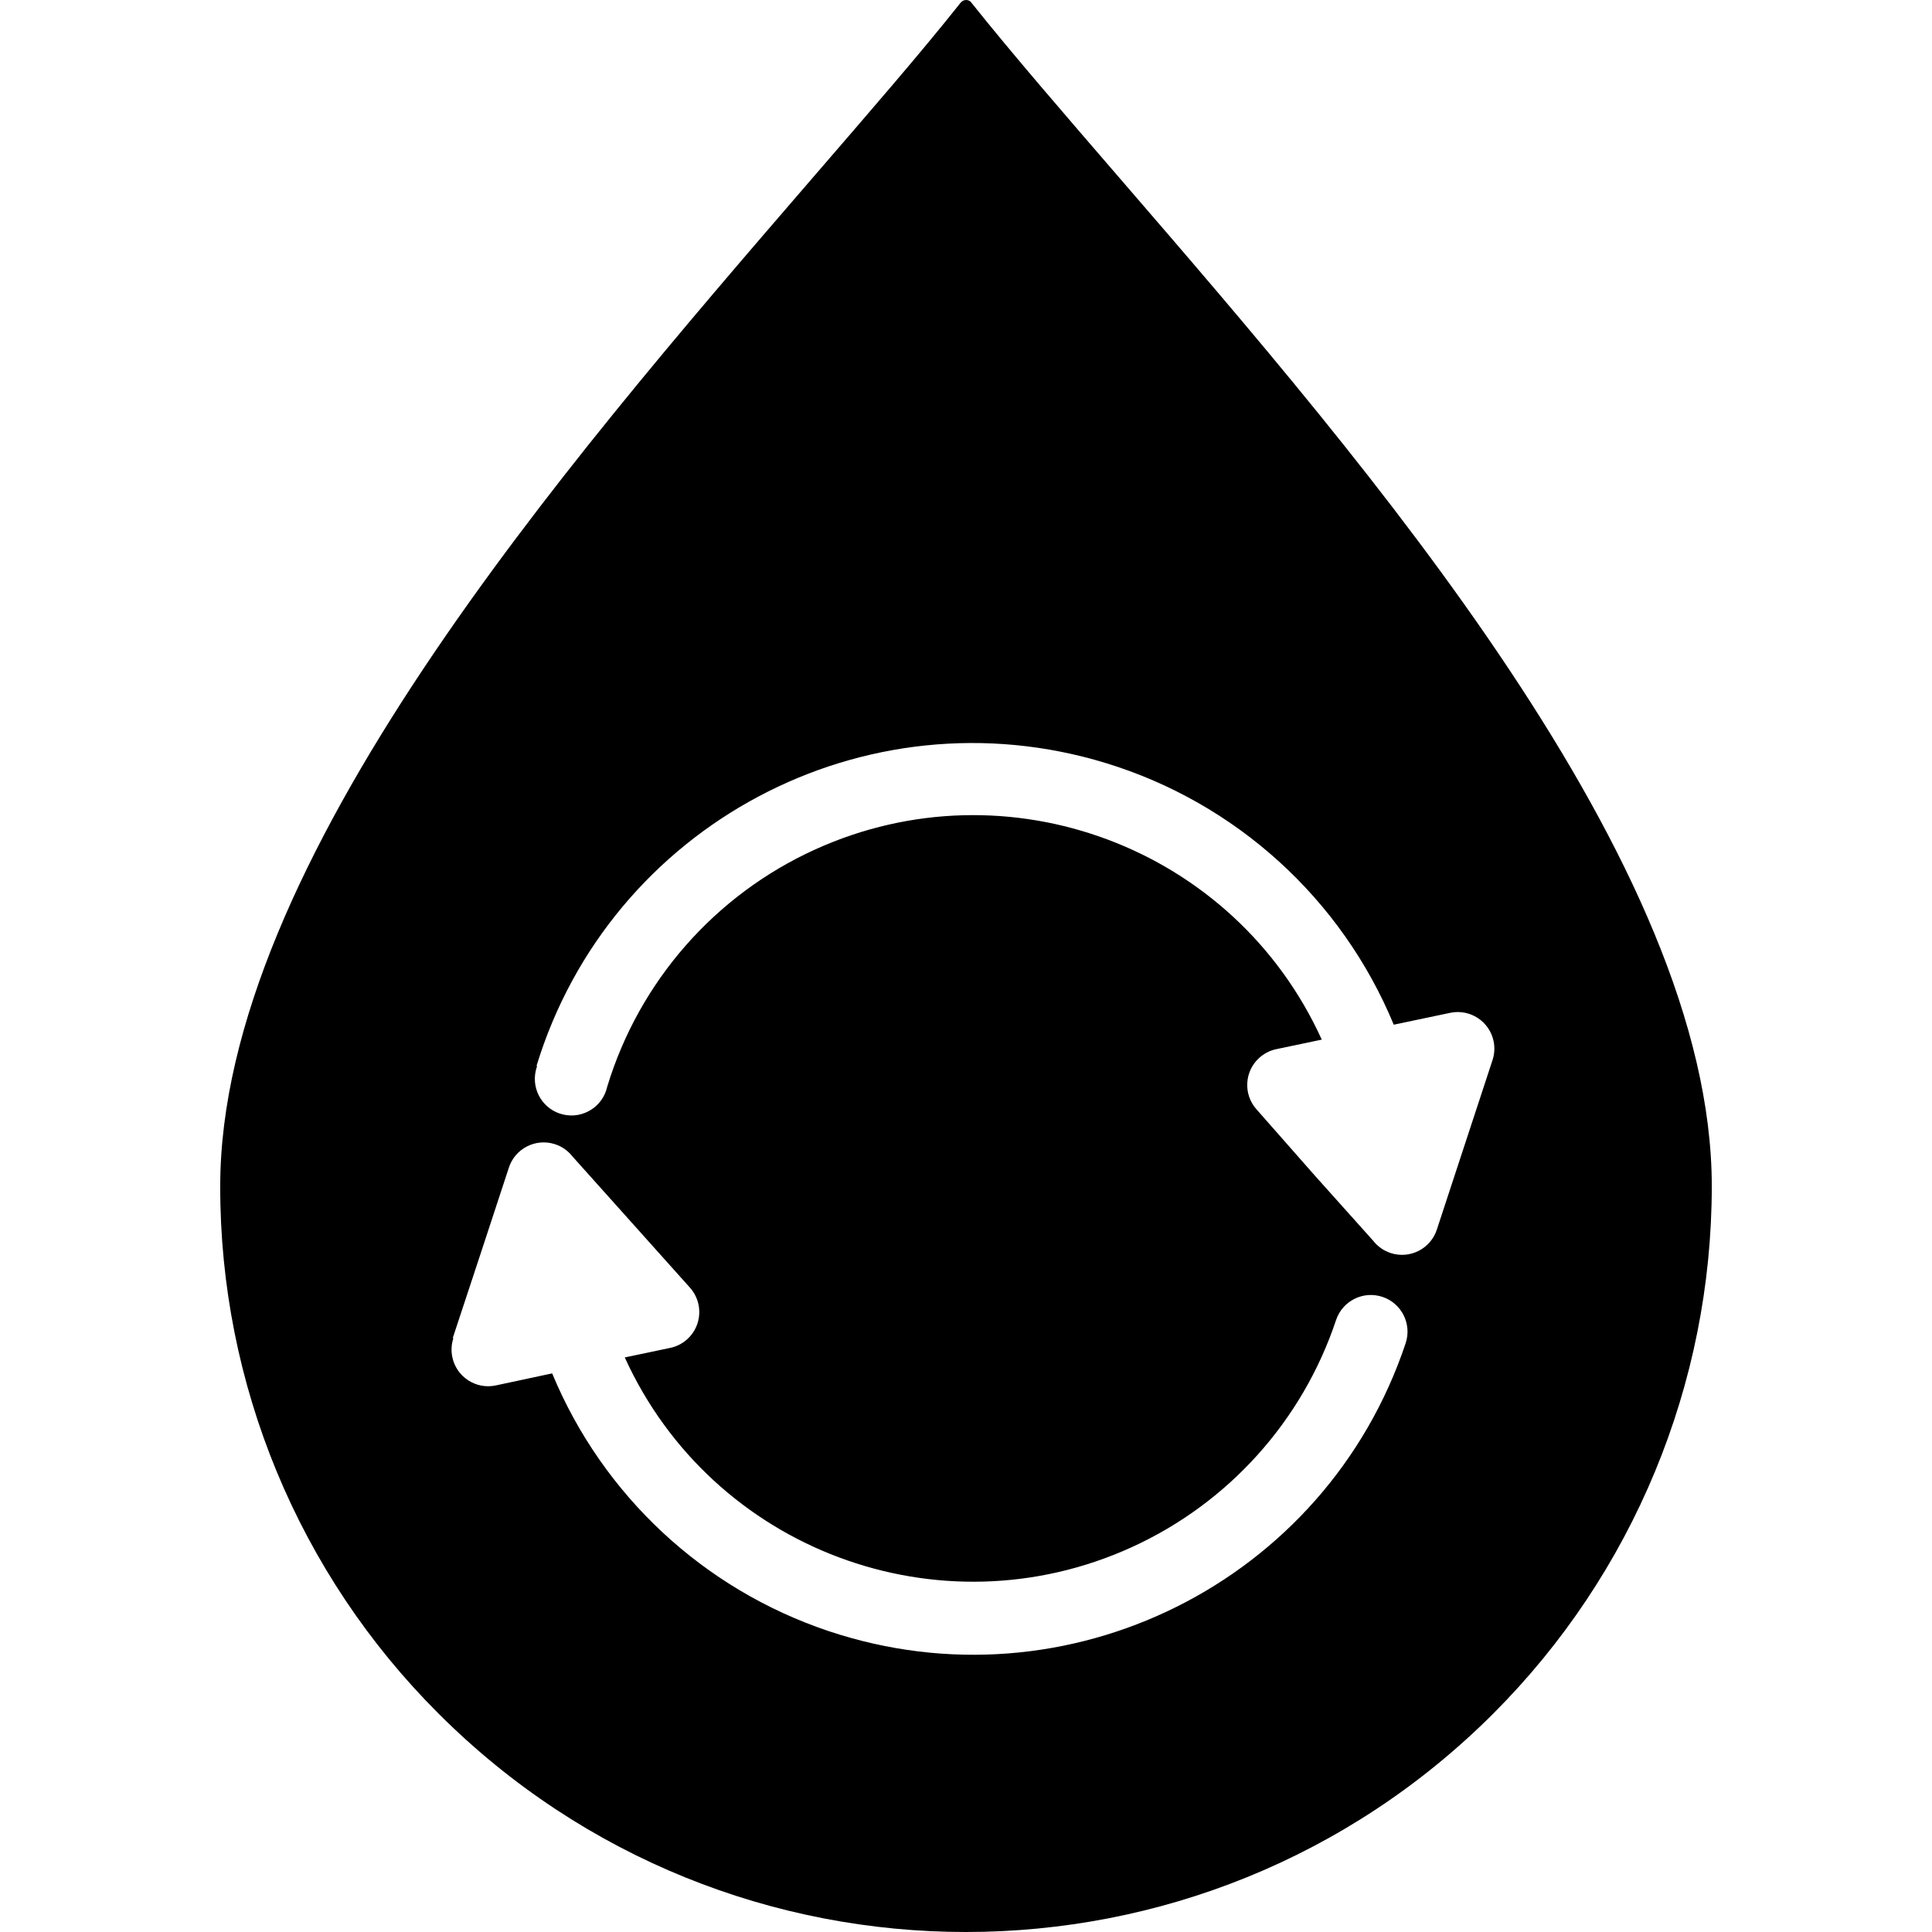 <?xml version="1.0" encoding="iso-8859-1"?>
<!-- Generator: Adobe Illustrator 19.0.0, SVG Export Plug-In . SVG Version: 6.00 Build 0)  -->
<svg version="1.1" id="Capa_1" xmlns="http://www.w3.org/2000/svg" xmlns:xlink="http://www.w3.org/1999/xlink" x="0px" y="0px"
	 viewBox="0 0 377.862 377.862" style="enable-background:new 0 0 377.862 377.862;" xml:space="preserve">
<g>
	<g>
		<path d="M219.231,35.128c-11.08-12.84-21.2-24.52-29.24-34.6l-0.2-0.24c-0.578-0.451-1.41-0.363-1.88,0.2
			c-8,10.08-18.16,21.76-29.24,34.6c-48.56,56.28-115.6,133.88-115.6,196.92c-0.057,38.702,15.318,75.829,42.72,103.16
			c56.988,56.952,149.354,56.922,206.305-0.065c27.332-27.349,42.688-64.43,42.695-103.095
			C334.791,168.968,267.751,91.328,219.231,35.128z M274.911,262.728c-15.613,46.701-66.129,71.902-112.83,56.289
			c-24.476-8.183-44.205-26.57-54.09-50.409l-11.04,2.36c-3.869,0.816-7.667-1.659-8.483-5.528c-0.26-1.234-0.19-2.514,0.203-3.712
			l-0.12-0.04l5.52-16.72l5.44-16.56c1.206-3.766,5.237-5.841,9.003-4.635c1.379,0.441,2.591,1.291,3.477,2.435l11.32,12.64
			l11.64,13c2.633,2.951,2.375,7.477-0.575,10.109c-0.967,0.863-2.151,1.448-3.425,1.691l-8.76,1.84
			c17.116,37.623,61.49,54.247,99.113,37.131c18.934-8.613,33.428-24.718,40.007-44.451c1.259-3.755,5.324-5.779,9.08-4.52
			C274.147,254.907,276.17,258.972,274.911,262.728z M291.911,207.328l-5.44,16.56l-5.44,16.56
			c-1.206,3.766-5.237,5.841-9.003,4.635c-1.379-0.442-2.591-1.291-3.477-2.435l-11.32-12.64l-11.48-13.04
			c-2.633-2.951-2.375-7.477,0.576-10.109c0.967-0.863,2.151-1.448,3.424-1.691l8.76-1.84
			c-17.095-37.632-61.46-54.281-99.092-37.186c-19.603,8.905-34.421,25.821-40.668,46.426c-0.864,3.859-4.692,6.287-8.551,5.423
			c-3.859-0.864-6.287-4.692-5.423-8.551c0.066-0.296,0.151-0.587,0.254-0.871l-0.08-0.16
			c14.411-47.086,64.265-73.573,111.35-59.162c25.462,7.793,46.108,26.558,56.29,51.162l11.04-2.32
			c3.869-0.816,7.667,1.659,8.483,5.528C292.375,204.85,292.305,206.13,291.911,207.328z"/>
	</g>
</g>
<g>
</g>
<g>
</g>
<g>
</g>
<g>
</g>
<g>
</g>
<g>
</g>
<g>
</g>
<g>
</g>
<g>
</g>
<g>
</g>
<g>
</g>
<g>
</g>
<g>
</g>
<g>
</g>
<g>
</g>
</svg>
